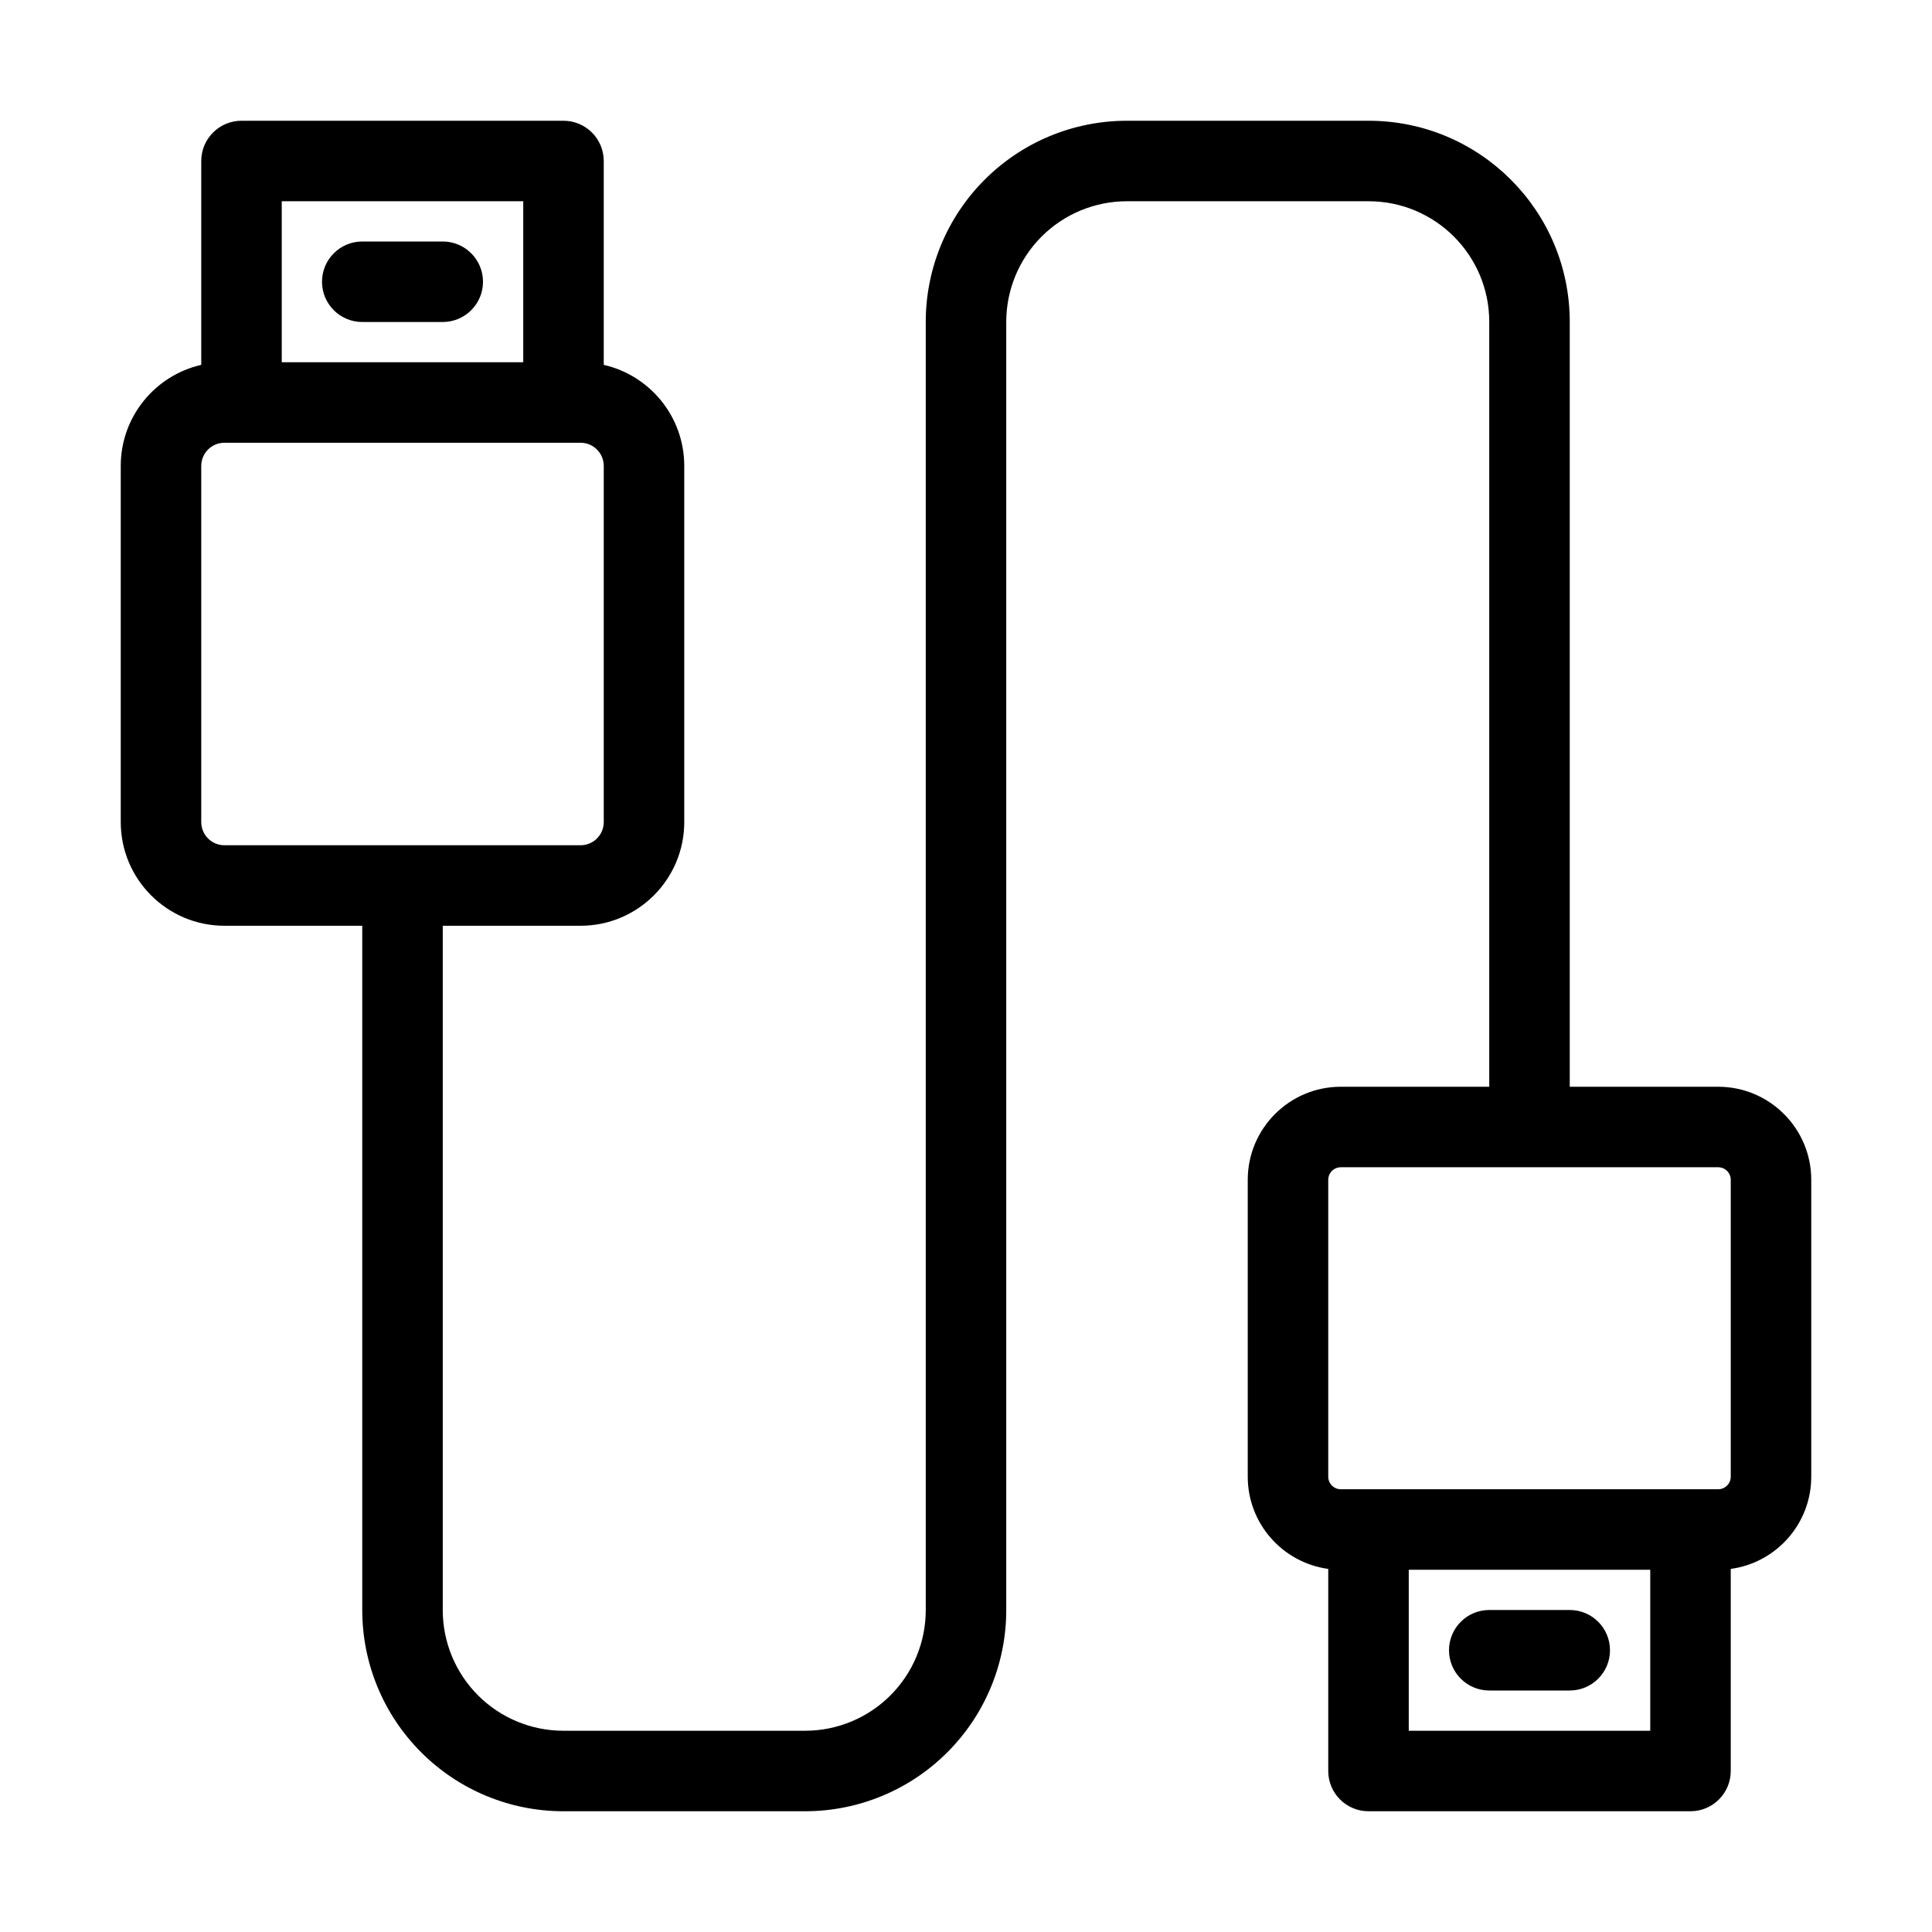 <?xml version="1.0" encoding="UTF-8" standalone="no"?>
<!DOCTYPE svg PUBLIC "-//W3C//DTD SVG 1.1//EN" "http://www.w3.org/Graphics/SVG/1.1/DTD/svg11.dtd">
<svg width="100%" height="100%" viewBox="0 0 48 48" version="1.1" xmlns="http://www.w3.org/2000/svg" xmlns:xlink="http://www.w3.org/1999/xlink" xml:space="preserve" xmlns:serif="http://www.serif.com/" style="fill-rule:evenodd;clip-rule:evenodd;stroke-linejoin:round;stroke-miterlimit:2;">
    <g transform="matrix(1,0,0,1,-146,-282)">
        <g id="DesignHere">
            <path d="M157,305L160.425,305C161.846,305 163,303.846 163,302.425C163,302.425 163,293.575 163,293.575C163,292.351 162.145,291.326 161,291.065L161,286C161,285.448 160.552,285 160,285L152,285C151.448,285 151,285.448 151,286L151,291.065C149.855,291.326 149,292.351 149,293.575C149,293.575 149,302.425 149,302.425C149,303.846 150.154,305 151.575,305L155,305L155,322.003C155,323.328 155.526,324.599 156.464,325.536C157.401,326.474 158.672,327 159.997,327L166.003,327C167.328,327 168.599,326.474 169.536,325.536C170.474,324.599 171,323.328 171,322.003C171,314.34 171,297.66 171,289.997C171,289.202 171.316,288.44 171.878,287.878C172.44,287.316 173.202,287 173.997,287C173.997,287 180.003,287 180.003,287C181.658,287 183,288.342 183,289.997L183,309L179.312,309C178.036,309 177,310.036 177,311.312C177,311.312 177,318.688 177,318.688C177,319.858 177.871,320.826 179,320.979L179,326C179,326.552 179.448,327 180,327L188,327C188.552,327 189,326.552 189,326L189,320.979C190.129,320.826 191,319.858 191,318.688L191,311.312C191,310.036 189.964,309 188.688,309L185,309L185,289.997C185,287.237 182.763,285 180.003,285C178.12,285 175.88,285 173.997,285C172.672,285 171.401,285.526 170.464,286.464C169.526,287.401 169,288.672 169,289.997C169,297.66 169,314.34 169,322.003C169,322.798 168.684,323.56 168.122,324.122C167.56,324.684 166.798,325 166.003,325C166.003,325 159.997,325 159.997,325C159.202,325 158.44,324.684 157.878,324.122C157.316,323.56 157,322.798 157,322.003L157,305ZM187,325L181,325C181,325 181,321 181,321C181,321 187,321 187,321L187,325ZM183,324L185,324C185.552,324 186,323.552 186,323C186,322.448 185.552,322 185,322L183,322C182.448,322 182,322.448 182,323C182,323.552 182.448,324 183,324ZM189,318.688C189,318.86 188.86,319 188.688,319C188.688,319 179.312,319 179.312,319C179.14,319 179,318.86 179,318.688L179,311.312C179,311.14 179.14,311 179.312,311L188.688,311C188.86,311 189,311.14 189,311.312L189,318.688ZM161,293.575L161,302.425C161,302.742 160.742,303 160.425,303C160.425,303 151.575,303 151.575,303C151.258,303 151,302.742 151,302.425L151,293.575C151,293.258 151.258,293 151.575,293C151.575,293 160.425,293 160.425,293C160.742,293 161,293.258 161,293.575ZM159,287L159,291C159,291 153,291 153,291C153,291 153,287 153,287L159,287ZM155,290L157,290C157.552,290 158,289.552 158,289C158,288.448 157.552,288 157,288L155,288C154.448,288 154,288.448 154,289C154,289.552 154.448,290 155,290Z"/>
        </g>
    </g>
</svg>
